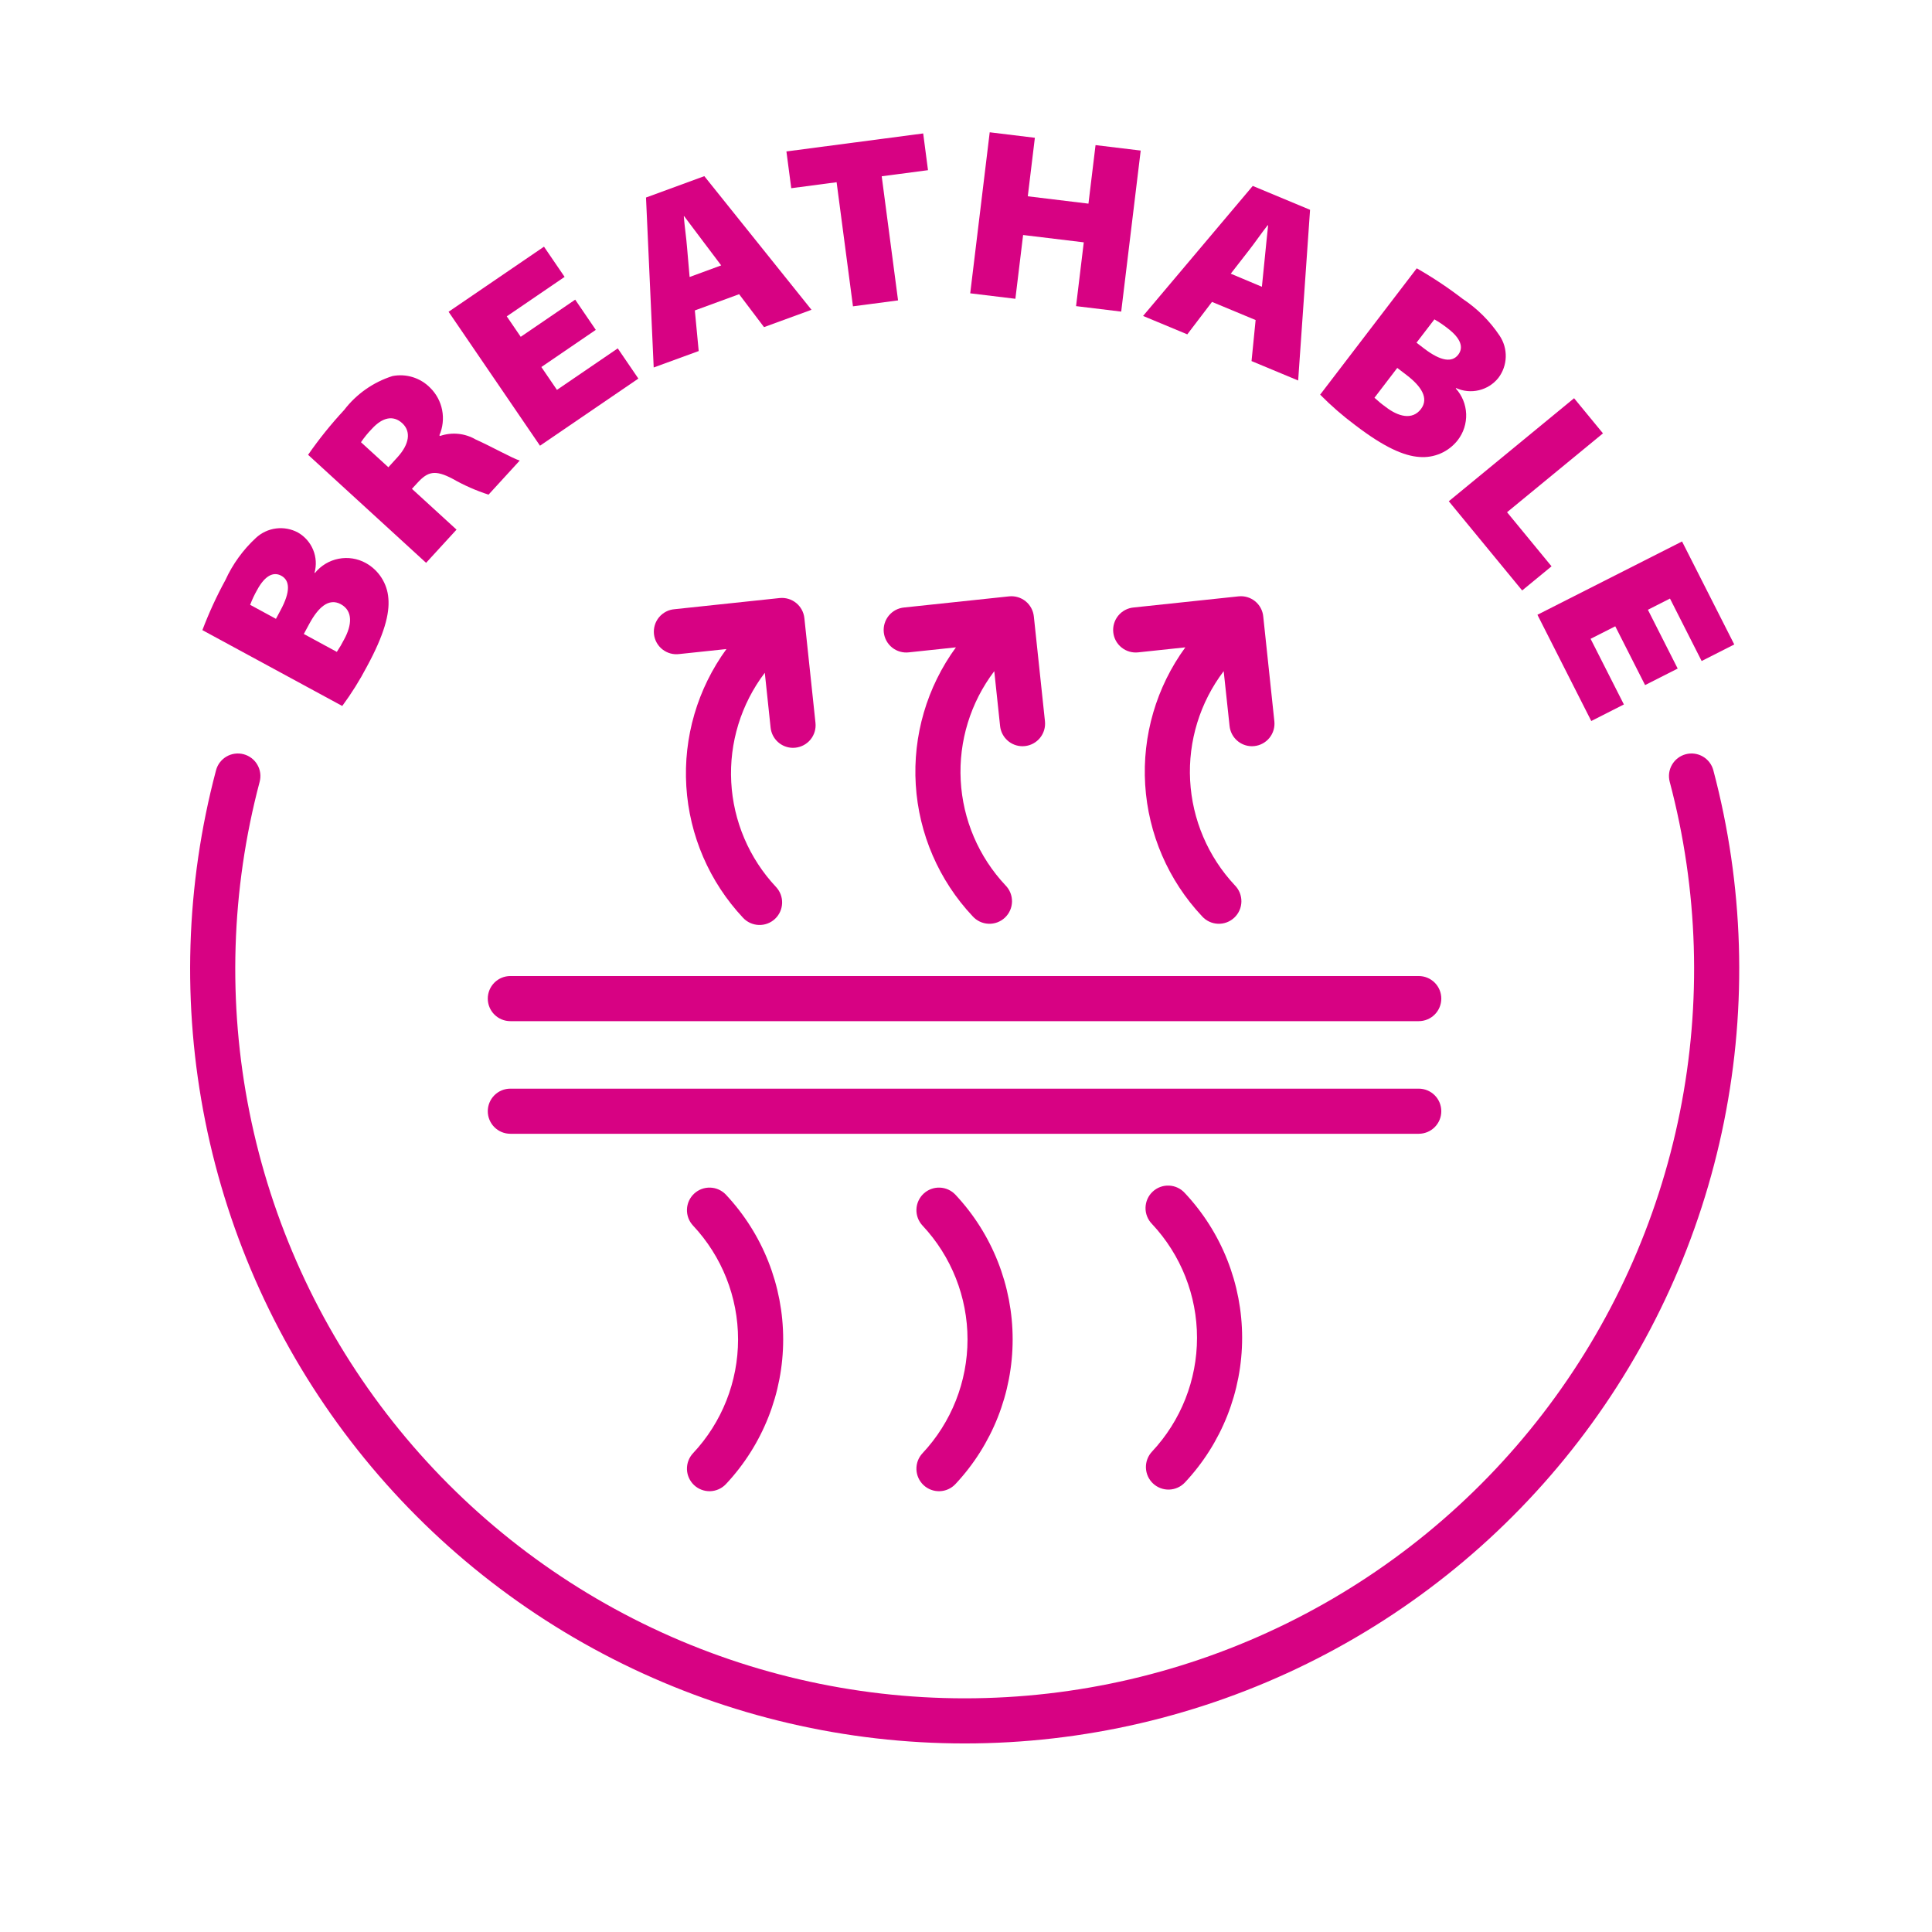 <svg width="150" height="150" viewBox="0 0 150 150" fill="none" xmlns="http://www.w3.org/2000/svg">
<path d="M59.83 56.495C59.875 56.924 60.078 57.322 60.399 57.611C60.72 57.901 61.137 58.061 61.569 58.062C61.632 58.062 61.694 58.058 61.756 58.051C62.218 58.002 62.642 57.772 62.934 57.411C63.226 57.05 63.363 56.587 63.314 56.126L62.451 47.989C62.402 47.527 62.171 47.104 61.81 46.812C61.449 46.52 60.986 46.384 60.524 46.433L52.382 47.297C52.148 47.315 51.921 47.379 51.712 47.486C51.504 47.594 51.319 47.742 51.169 47.922C51.019 48.102 50.907 48.31 50.839 48.535C50.771 48.759 50.749 48.995 50.773 49.228C50.798 49.461 50.869 49.687 50.983 49.892C51.096 50.097 51.25 50.277 51.434 50.421C51.619 50.566 51.83 50.672 52.056 50.734C52.283 50.795 52.519 50.81 52.751 50.779L56.401 50.392C54.152 53.477 53.05 57.249 53.286 61.06C53.522 64.87 55.081 68.478 57.694 71.261C58.011 71.6 58.451 71.799 58.915 71.814C59.379 71.83 59.831 71.66 60.17 71.342C60.509 71.025 60.708 70.585 60.723 70.121C60.739 69.657 60.569 69.205 60.251 68.866C58.165 66.644 56.932 63.754 56.773 60.709C56.613 57.665 57.536 54.662 59.379 52.234L59.83 56.495Z" fill="#D70283"/>
<path d="M77.647 56.369C77.692 56.799 77.895 57.197 78.216 57.486C78.538 57.776 78.954 57.936 79.387 57.937C79.449 57.936 79.512 57.933 79.574 57.926C80.035 57.877 80.459 57.646 80.75 57.285C81.042 56.924 81.179 56.462 81.13 56L80.267 47.858C80.218 47.397 79.988 46.973 79.627 46.681C79.266 46.389 78.803 46.253 78.342 46.302L70.2 47.165C69.968 47.186 69.744 47.253 69.538 47.361C69.334 47.47 69.152 47.618 69.005 47.798C68.858 47.977 68.748 48.184 68.681 48.407C68.614 48.629 68.593 48.862 68.617 49.093C68.642 49.324 68.712 49.548 68.823 49.751C68.935 49.955 69.086 50.134 69.268 50.279C69.449 50.423 69.658 50.531 69.881 50.594C70.104 50.657 70.338 50.676 70.568 50.648L74.218 50.26C71.966 53.345 70.863 57.119 71.1 60.931C71.336 64.743 72.897 68.352 75.512 71.135C75.668 71.309 75.857 71.451 76.068 71.552C76.279 71.652 76.508 71.709 76.741 71.72C76.975 71.731 77.208 71.694 77.427 71.614C77.647 71.532 77.847 71.409 78.018 71.249C78.189 71.089 78.326 70.897 78.421 70.683C78.516 70.47 78.567 70.239 78.572 70.005C78.577 69.772 78.534 69.54 78.448 69.322C78.362 69.105 78.233 68.907 78.069 68.741C75.981 66.519 74.749 63.63 74.589 60.585C74.429 57.541 75.352 54.538 77.195 52.11L77.647 56.369Z" fill="#D70283"/>
<path d="M95.464 56.37C95.509 56.799 95.712 57.197 96.033 57.486C96.354 57.776 96.77 57.936 97.203 57.937C97.265 57.937 97.327 57.933 97.389 57.926C97.85 57.876 98.272 57.645 98.563 57.284C98.854 56.923 98.99 56.462 98.941 56.001L98.078 47.858C98.055 47.629 97.987 47.407 97.878 47.204C97.769 47.002 97.62 46.823 97.441 46.678C97.262 46.533 97.056 46.425 96.835 46.361C96.613 46.296 96.382 46.276 96.153 46.302L88.011 47.165C87.78 47.187 87.556 47.254 87.351 47.363C87.147 47.472 86.966 47.62 86.819 47.8C86.673 47.979 86.563 48.186 86.497 48.408C86.431 48.63 86.409 48.863 86.434 49.094C86.458 49.324 86.528 49.547 86.639 49.751C86.751 49.954 86.901 50.133 87.083 50.277C87.264 50.422 87.472 50.529 87.695 50.593C87.917 50.656 88.151 50.675 88.381 50.648L92.029 50.26C89.778 53.345 88.676 57.12 88.912 60.931C89.148 64.742 90.708 68.352 93.322 71.135C93.478 71.31 93.666 71.451 93.878 71.552C94.089 71.652 94.318 71.71 94.551 71.72C94.785 71.731 95.018 71.695 95.237 71.614C95.457 71.533 95.657 71.409 95.828 71.249C95.999 71.089 96.135 70.897 96.231 70.683C96.326 70.47 96.377 70.239 96.382 70.006C96.387 69.772 96.344 69.54 96.258 69.323C96.171 69.105 96.043 68.908 95.878 68.741C93.792 66.518 92.561 63.628 92.401 60.584C92.242 57.539 93.165 54.537 95.007 52.108L95.464 56.37Z" fill="#D70283"/>
<path d="M111.902 86.275C111.902 85.81 111.718 85.365 111.389 85.036C111.061 84.708 110.615 84.523 110.151 84.523H39.623C39.158 84.523 38.713 84.708 38.384 85.036C38.056 85.365 37.871 85.81 37.871 86.275C37.871 86.74 38.056 87.185 38.384 87.513C38.713 87.842 39.158 88.026 39.623 88.026H110.151C110.615 88.026 111.061 87.842 111.389 87.513C111.718 87.185 111.902 86.74 111.902 86.275Z" fill="#D70283"/>
<path d="M110.151 75.779H39.623C39.158 75.779 38.713 75.964 38.384 76.292C38.056 76.621 37.871 77.066 37.871 77.531C37.871 77.995 38.056 78.441 38.384 78.769C38.713 79.098 39.158 79.282 39.623 79.282H110.151C110.615 79.282 111.061 79.098 111.389 78.769C111.718 78.441 111.902 77.995 111.902 77.531C111.902 77.066 111.718 76.621 111.389 76.292C111.061 75.964 110.615 75.779 110.151 75.779Z" fill="#D70283"/>
<path d="M89.522 115.178C89.861 115.496 90.312 115.666 90.776 115.651C91.241 115.635 91.68 115.437 91.997 115.098C94.851 112.054 96.439 108.038 96.439 103.866C96.439 99.694 94.851 95.678 91.997 92.635C91.842 92.46 91.653 92.319 91.442 92.218C91.231 92.118 91.002 92.06 90.769 92.05C90.535 92.039 90.302 92.075 90.082 92.156C89.863 92.237 89.662 92.361 89.492 92.521C89.321 92.681 89.184 92.873 89.089 93.087C88.994 93.3 88.943 93.531 88.938 93.764C88.933 93.998 88.975 94.23 89.062 94.447C89.148 94.665 89.277 94.862 89.441 95.029C91.686 97.423 92.936 100.583 92.936 103.866C92.936 107.148 91.686 110.308 89.441 112.703C89.124 113.042 88.954 113.493 88.969 113.957C88.984 114.421 89.183 114.861 89.522 115.178Z" fill="#D70283"/>
<path d="M71.704 115.304C71.872 115.461 72.07 115.584 72.285 115.665C72.5 115.746 72.73 115.784 72.96 115.776C73.189 115.769 73.416 115.716 73.625 115.621C73.835 115.526 74.024 115.39 74.181 115.222C77.034 112.178 78.622 108.163 78.622 103.991C78.622 99.819 77.034 95.803 74.181 92.759C73.863 92.42 73.424 92.221 72.96 92.206C72.495 92.191 72.044 92.361 71.705 92.678C71.366 92.996 71.167 93.435 71.151 93.9C71.136 94.364 71.306 94.815 71.624 95.154C73.869 97.549 75.118 100.709 75.118 103.991C75.118 107.274 73.869 110.434 71.624 112.828C71.306 113.167 71.136 113.619 71.151 114.083C71.166 114.547 71.365 114.986 71.704 115.304Z" fill="#D70283"/>
<path d="M53.889 115.304C54.228 115.621 54.679 115.791 55.144 115.776C55.608 115.76 56.047 115.561 56.364 115.222C59.218 112.179 60.806 108.163 60.806 103.991C60.806 99.819 59.218 95.803 56.364 92.759C56.047 92.42 55.608 92.221 55.143 92.206C54.679 92.191 54.227 92.361 53.888 92.678C53.549 92.996 53.35 93.435 53.335 93.9C53.32 94.364 53.49 94.815 53.807 95.154C56.053 97.549 57.303 100.708 57.303 103.991C57.303 107.274 56.053 110.434 53.807 112.828C53.49 113.167 53.32 113.619 53.335 114.083C53.351 114.547 53.55 114.986 53.889 115.304Z" fill="#D70283"/>
<path d="M28.487 51.751C29.824 49.288 30.263 47.655 30.152 46.447C30.11 45.882 29.927 45.336 29.621 44.859C29.316 44.382 28.896 43.988 28.401 43.713C27.757 43.358 27.009 43.24 26.287 43.382C25.565 43.523 24.916 43.913 24.453 44.485L24.42 44.467C24.583 43.878 24.545 43.252 24.312 42.687C24.08 42.123 23.666 41.651 23.136 41.347C22.616 41.066 22.02 40.955 21.434 41.03C20.847 41.105 20.299 41.362 19.866 41.765C18.869 42.688 18.065 43.799 17.501 45.035C16.816 46.288 16.219 47.588 15.713 48.923L26.572 54.812C27.288 53.842 27.928 52.819 28.487 51.751ZM21.776 47.39L21.425 48.046L19.422 46.959C19.571 46.561 19.752 46.176 19.962 45.807C20.558 44.707 21.214 44.36 21.837 44.699C22.522 45.07 22.56 45.943 21.776 47.39ZM23.588 49.222L24.024 48.416C24.702 47.168 25.521 46.402 26.458 46.909C27.427 47.435 27.315 48.544 26.727 49.628C26.555 49.968 26.362 50.296 26.151 50.612L23.588 49.222Z" fill="#D70283"/>
<path d="M35.445 41.12L31.983 37.953L32.411 37.486C33.206 36.618 33.768 36.446 35.15 37.179C36.032 37.682 36.964 38.092 37.93 38.404L40.352 35.757C39.83 35.609 38.174 34.677 36.933 34.122C36.518 33.881 36.057 33.731 35.58 33.684C35.103 33.637 34.621 33.693 34.167 33.849L34.113 33.798C34.381 33.181 34.456 32.497 34.328 31.837C34.199 31.176 33.873 30.57 33.392 30.1C33.017 29.72 32.555 29.44 32.046 29.282C31.537 29.125 30.996 29.095 30.473 29.197C28.979 29.671 27.667 30.593 26.715 31.838C25.702 32.928 24.768 34.088 23.92 35.311L33.082 43.698L35.445 41.12ZM30.855 35.504L30.154 36.277L28.026 34.334C28.279 33.962 28.564 33.612 28.878 33.29C29.686 32.407 30.523 32.211 31.227 32.854C31.931 33.498 31.789 34.484 30.855 35.504Z" fill="#D70283"/>
<path d="M49.563 29.393L47.962 27.048L43.241 30.27L42.03 28.496L46.257 25.611L44.658 23.265L40.429 26.15L39.345 24.562L43.836 21.497L42.235 19.152L34.828 24.206L41.925 34.605L49.563 29.393Z" fill="#D70283"/>
<path d="M54.247 27.255L53.947 24.102L57.385 22.841L59.318 25.398L63.004 24.052L54.684 13.677L50.156 15.336L50.753 28.531L54.247 27.255ZM53.114 16.78C53.581 17.388 54.137 18.157 54.592 18.747L55.993 20.605L53.541 21.505L53.344 19.228C53.287 18.474 53.147 17.549 53.09 16.793L53.114 16.78Z" fill="#D70283"/>
<path d="M64.954 14.148L66.224 23.784L69.725 23.322L68.456 13.686L72.05 13.213L71.676 10.36L61.057 11.758L61.433 14.612L64.954 14.148Z" fill="#D70283"/>
<path d="M79.434 18.246L84.144 18.815L83.545 23.768L87.05 24.193L88.564 11.69L85.058 11.266L84.507 15.811L79.797 15.24L80.347 10.697L76.841 10.271L75.328 22.773L78.834 23.198L79.434 18.246Z" fill="#D70283"/>
<path d="M94.1 23.44L97.486 24.848L97.169 28.034L100.789 29.542L101.713 16.289L97.263 14.435L88.748 24.53L92.181 25.959L94.1 23.44ZM96.957 19.448C97.424 18.854 97.951 18.081 98.42 17.488L98.456 17.502C98.381 18.261 98.272 19.207 98.206 19.954L97.973 22.265L95.556 21.249L96.957 19.448Z" fill="#D70283"/>
<path d="M105.223 33.012C107.451 34.715 108.994 35.401 110.204 35.479C110.768 35.525 111.335 35.43 111.854 35.203C112.373 34.976 112.827 34.623 113.176 34.178C113.627 33.597 113.859 32.876 113.832 32.142C113.805 31.407 113.52 30.705 113.027 30.16L113.05 30.129C113.606 30.381 114.23 30.44 114.824 30.298C115.418 30.156 115.948 29.821 116.331 29.344C116.688 28.875 116.89 28.304 116.906 27.714C116.923 27.124 116.755 26.543 116.424 26.054C115.67 24.926 114.699 23.959 113.567 23.209C112.433 22.336 111.24 21.542 109.997 20.832L102.496 30.641C103.344 31.498 104.255 32.291 105.223 33.012ZM111.366 24.796C111.734 25.005 112.086 25.243 112.417 25.507C113.41 26.269 113.651 26.969 113.22 27.535C112.744 28.157 111.877 28.059 110.571 27.061L109.977 26.606L111.366 24.796ZM108.483 28.566L109.21 29.121C110.337 29.984 110.962 30.913 110.322 31.759C109.652 32.635 108.57 32.352 107.595 31.603C107.286 31.381 106.992 31.14 106.713 30.881L108.483 28.566Z" fill="#D70283"/>
<path d="M118.18 45.843L120.461 43.969L117.007 39.769L124.454 33.646L122.211 30.918L112.484 38.917L118.18 45.843Z" fill="#D70283"/>
<path d="M123.546 55.979L126.078 54.694L123.493 49.597L125.409 48.626L127.724 53.19L130.255 51.907L127.942 47.342L129.657 46.472L132.115 51.321L134.648 50.036L130.594 42.039L119.365 47.731L123.546 55.979Z" fill="#D70283"/>
<path d="M133.023 59.802C132.904 59.353 132.611 58.97 132.209 58.737C131.807 58.504 131.329 58.439 130.88 58.559C130.431 58.678 130.048 58.971 129.815 59.373C129.581 59.774 129.517 60.252 129.637 60.701C131.861 69.086 132.13 77.87 130.422 86.375C128.714 94.881 125.075 102.88 119.785 109.756C114.496 116.632 107.698 122.2 99.915 126.033C92.132 129.865 83.573 131.858 74.898 131.858C66.223 131.858 57.664 129.865 49.881 126.033C42.098 122.2 35.3 116.632 30.011 109.756C24.721 102.88 21.082 94.881 19.374 86.375C17.666 77.87 17.935 69.086 20.159 60.701C20.218 60.479 20.233 60.247 20.203 60.019C20.172 59.791 20.097 59.571 19.981 59.373C19.866 59.173 19.712 58.999 19.529 58.86C19.347 58.72 19.138 58.618 18.916 58.559C18.693 58.5 18.462 58.485 18.234 58.516C18.006 58.546 17.786 58.621 17.587 58.737C17.388 58.852 17.214 59.006 17.074 59.188C16.934 59.371 16.832 59.58 16.773 59.802C14.411 68.706 14.125 78.033 15.939 87.065C17.752 96.096 21.616 104.59 27.233 111.891C32.85 119.193 40.069 125.106 48.333 129.175C56.597 133.244 65.686 135.361 74.897 135.361C84.109 135.361 93.198 133.244 101.462 129.175C109.726 125.106 116.945 119.193 122.562 111.891C128.178 104.59 132.042 96.096 133.856 87.065C135.67 78.033 135.385 68.706 133.023 59.802Z" fill="#D70283"/>
</svg>
